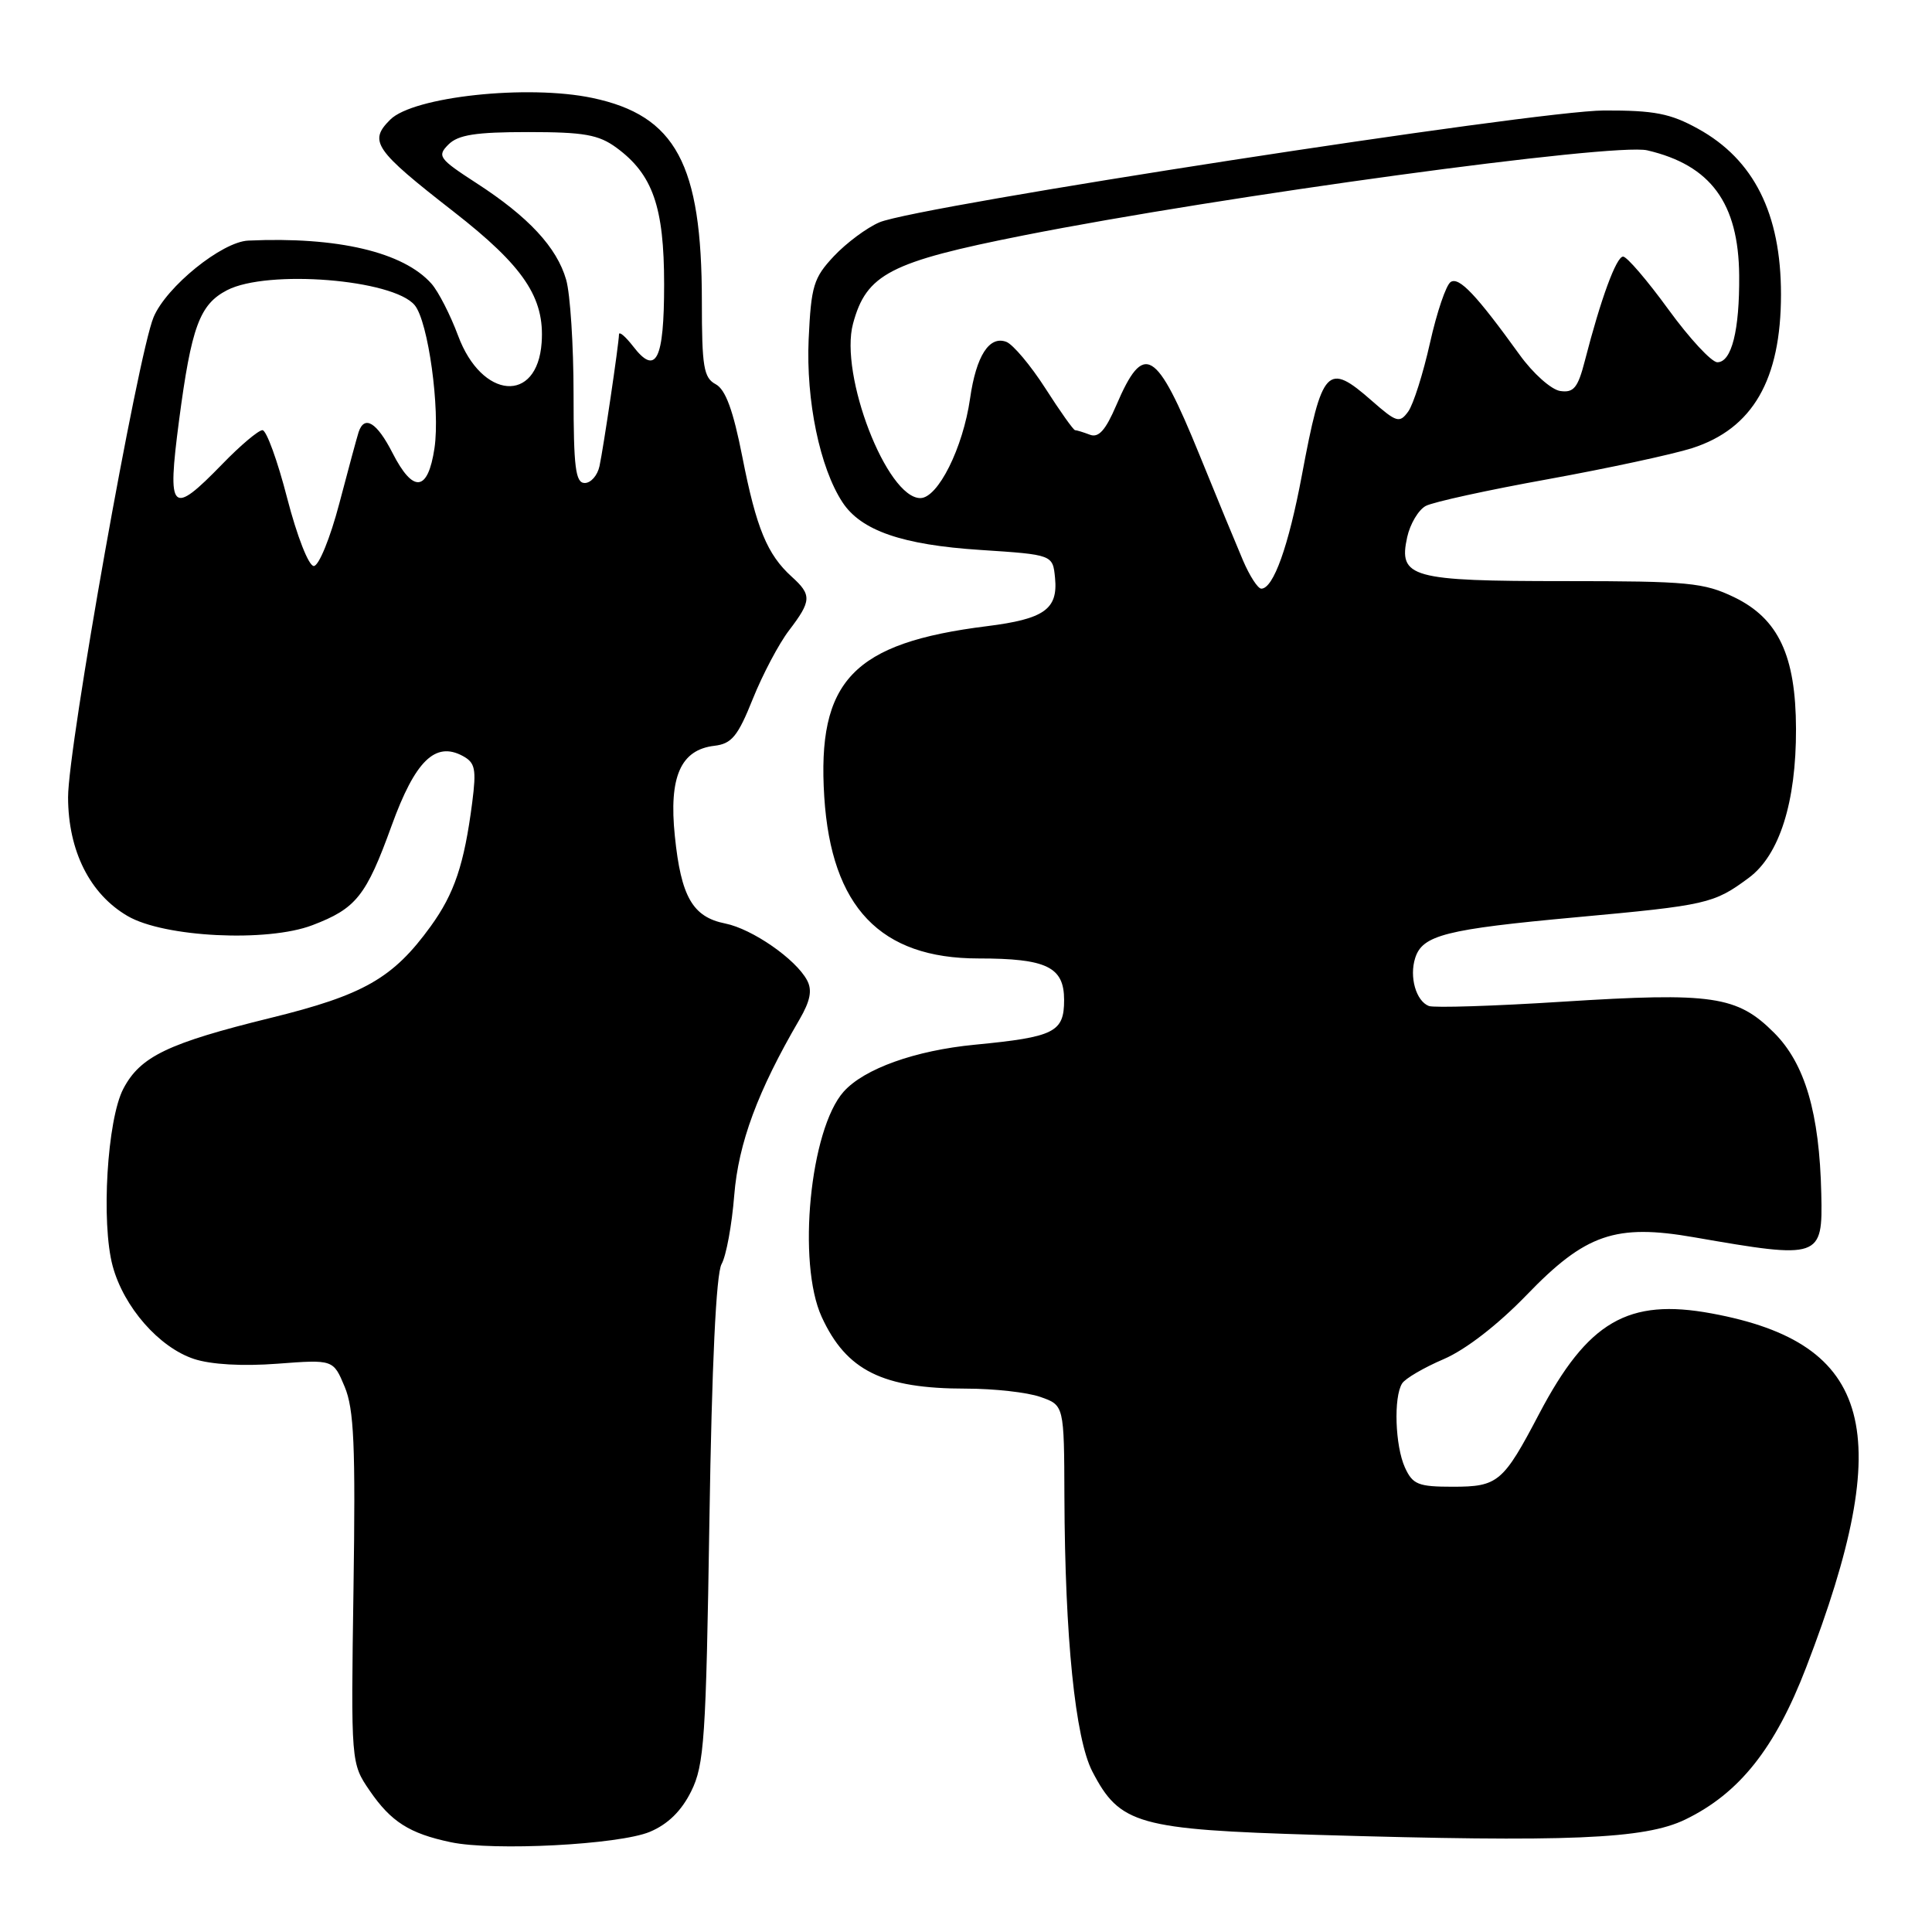 <?xml version="1.0" encoding="UTF-8" standalone="no"?>
<!DOCTYPE svg PUBLIC "-//W3C//DTD SVG 1.1//EN" "http://www.w3.org/Graphics/SVG/1.1/DTD/svg11.dtd" >
<svg xmlns="http://www.w3.org/2000/svg" xmlns:xlink="http://www.w3.org/1999/xlink" version="1.1" viewBox="0 0 256 256">
 <g >
 <path fill="currentColor"
d=" M 86.10 242.73 C 88.49 241.73 90.29 239.97 91.58 237.37 C 93.32 233.87 93.55 230.45 94.00 201.50 C 94.32 180.77 94.89 168.80 95.61 167.50 C 96.23 166.40 96.98 162.30 97.29 158.38 C 97.85 151.46 100.39 144.59 105.93 135.10 C 107.37 132.62 107.65 131.21 106.94 129.89 C 105.44 127.08 99.68 123.09 96.10 122.37 C 91.78 121.51 90.24 118.83 89.42 110.78 C 88.61 102.93 90.19 99.34 94.67 98.82 C 96.95 98.55 97.77 97.56 99.75 92.61 C 101.05 89.37 103.21 85.28 104.56 83.52 C 107.54 79.61 107.58 78.83 104.90 76.41 C 101.66 73.47 100.22 70.00 98.37 60.57 C 97.15 54.36 96.14 51.61 94.83 50.91 C 93.24 50.06 93.00 48.60 93.00 39.91 C 93.00 21.73 89.54 15.31 78.50 12.98 C 69.93 11.17 54.75 12.80 51.70 15.86 C 48.82 18.73 49.60 19.86 60.10 28.04 C 69.39 35.28 72.19 39.44 71.77 45.40 C 71.20 53.53 63.83 52.92 60.70 44.48 C 59.68 41.74 58.10 38.65 57.18 37.60 C 53.46 33.40 44.72 31.34 32.89 31.88 C 29.40 32.04 22.04 37.99 20.35 42.03 C 18.27 46.97 9.00 99.03 9.02 105.66 C 9.04 112.75 11.90 118.46 16.91 121.38 C 21.74 124.20 35.42 124.88 41.40 122.59 C 47.20 120.38 48.52 118.72 51.89 109.41 C 55.00 100.83 57.66 98.21 61.30 100.16 C 62.97 101.06 63.14 101.88 62.57 106.35 C 61.51 114.54 60.21 118.40 57.07 122.74 C 52.09 129.62 48.21 131.84 35.85 134.88 C 22.24 138.23 18.58 139.99 16.34 144.27 C 14.20 148.36 13.38 162.02 14.93 167.76 C 16.40 173.20 21.08 178.54 25.71 180.07 C 27.95 180.81 32.16 181.05 36.75 180.70 C 44.16 180.14 44.16 180.14 45.67 183.75 C 46.91 186.71 47.12 191.57 46.84 210.50 C 46.50 233.64 46.50 233.64 48.99 237.28 C 51.81 241.39 54.25 242.95 59.72 244.10 C 65.38 245.30 82.03 244.43 86.10 242.73 Z  M 223.30 241.10 C 230.47 237.63 235.20 231.68 239.33 220.93 C 251.33 189.76 248.19 177.99 226.82 174.04 C 215.72 171.98 210.38 175.10 203.94 187.35 C 199.18 196.42 198.50 197.00 192.51 197.00 C 187.92 197.00 187.19 196.71 186.16 194.45 C 184.86 191.59 184.64 185.12 185.79 183.31 C 186.20 182.66 188.68 181.21 191.30 180.09 C 194.21 178.84 198.47 175.54 202.28 171.60 C 210.09 163.50 214.06 162.13 224.50 163.95 C 241.22 166.86 241.53 166.76 241.33 158.18 C 241.09 147.48 239.17 140.94 235.08 136.85 C 230.18 131.95 226.93 131.47 207.05 132.73 C 198.00 133.31 190.02 133.56 189.33 133.30 C 187.63 132.64 186.72 129.45 187.52 126.94 C 188.48 123.91 191.54 123.13 208.87 121.54 C 226.20 119.95 227.09 119.75 231.72 116.32 C 235.78 113.32 238.01 106.30 237.98 96.57 C 237.95 86.87 235.65 81.98 229.80 79.14 C 225.77 77.20 223.73 77.00 207.38 77.00 C 186.94 77.00 185.28 76.54 186.46 71.17 C 186.85 69.42 187.95 67.56 188.92 67.04 C 189.89 66.52 197.17 64.93 205.09 63.50 C 213.02 62.06 221.62 60.21 224.22 59.38 C 232.25 56.80 235.99 50.32 235.99 39.00 C 235.99 28.31 232.40 21.14 225.00 17.06 C 221.32 15.03 219.21 14.62 212.54 14.64 C 203.54 14.66 121.50 27.32 116.53 29.46 C 114.86 30.17 112.15 32.19 110.50 33.94 C 107.80 36.82 107.48 37.87 107.15 44.96 C 106.79 53.07 108.63 61.98 111.63 66.55 C 114.09 70.31 119.56 72.20 129.91 72.87 C 139.50 73.50 139.50 73.50 139.80 76.59 C 140.20 80.72 138.37 82.02 130.79 82.97 C 113.01 85.19 108.24 90.20 109.22 105.60 C 110.16 120.21 116.65 127.00 129.65 127.00 C 138.69 127.00 141.00 128.12 141.00 132.50 C 141.00 136.78 139.73 137.41 129.17 138.43 C 121.26 139.19 114.51 141.61 111.79 144.65 C 107.33 149.65 105.60 167.35 108.88 174.50 C 112.15 181.62 116.95 184.00 128.00 184.00 C 131.69 184.00 136.12 184.49 137.85 185.10 C 141.00 186.20 141.00 186.20 141.04 198.35 C 141.11 216.98 142.47 230.35 144.74 234.73 C 148.38 241.75 150.77 242.42 174.50 243.13 C 207.88 244.12 217.92 243.70 223.30 241.10 Z  M 38.05 66.00 C 36.78 61.05 35.30 57.00 34.78 57.00 C 34.25 57.00 31.85 59.02 29.45 61.50 C 22.69 68.45 22.13 67.89 23.72 55.75 C 25.36 43.29 26.45 40.34 30.09 38.45 C 35.45 35.68 52.11 37.01 54.95 40.44 C 56.74 42.59 58.34 54.22 57.57 59.39 C 56.70 65.18 54.75 65.39 52.00 60.00 C 49.94 55.97 48.29 54.95 47.52 57.25 C 47.30 57.94 46.14 62.21 44.95 66.75 C 43.75 71.31 42.24 75.00 41.58 75.00 C 40.90 75.00 39.36 71.06 38.05 66.00 Z  M 76.00 52.24 C 76.00 45.78 75.56 38.95 75.02 37.07 C 73.79 32.78 70.03 28.73 63.14 24.27 C 58.16 21.04 57.89 20.68 59.42 19.15 C 60.71 17.86 63.04 17.50 69.96 17.50 C 77.38 17.50 79.32 17.84 81.68 19.57 C 86.50 23.11 88.00 27.41 88.00 37.69 C 88.00 47.72 86.93 49.85 83.89 45.89 C 82.87 44.58 82.03 43.86 82.02 44.31 C 81.99 45.65 79.96 59.33 79.44 61.75 C 79.18 62.99 78.30 64.00 77.48 64.00 C 76.26 64.00 76.00 61.96 76.00 52.24 Z  M 164.70 74.25 C 163.82 72.19 161.22 65.90 158.94 60.28 C 153.18 46.14 151.57 45.18 147.91 53.71 C 146.49 57.02 145.57 58.05 144.41 57.60 C 143.54 57.27 142.66 57.00 142.45 57.00 C 142.24 57.00 140.47 54.51 138.52 51.46 C 136.57 48.42 134.24 45.65 133.35 45.30 C 131.09 44.44 129.35 47.14 128.54 52.80 C 127.60 59.36 124.28 66.00 121.95 66.00 C 117.51 66.00 111.20 49.67 113.03 42.89 C 114.80 36.31 117.92 34.70 135.63 31.19 C 162.00 25.97 213.86 18.90 218.27 19.92 C 226.68 21.88 230.37 26.90 230.45 36.50 C 230.51 43.76 229.45 48.00 227.56 48.00 C 226.79 48.00 223.87 44.85 221.07 41.00 C 218.27 37.15 215.57 34.00 215.07 34.00 C 214.17 34.00 212.12 39.57 210.00 47.81 C 209.08 51.39 208.52 52.07 206.74 51.81 C 205.56 51.64 203.13 49.48 201.35 47.00 C 195.62 39.06 193.35 36.66 192.23 37.36 C 191.62 37.73 190.39 41.37 189.48 45.44 C 188.57 49.51 187.27 53.61 186.59 54.54 C 185.45 56.10 185.05 55.98 181.79 53.12 C 175.87 47.92 175.19 48.65 172.50 63.00 C 170.74 72.38 168.73 78.00 167.13 78.00 C 166.67 78.00 165.58 76.31 164.70 74.25 Z "/>
</g>
</svg>